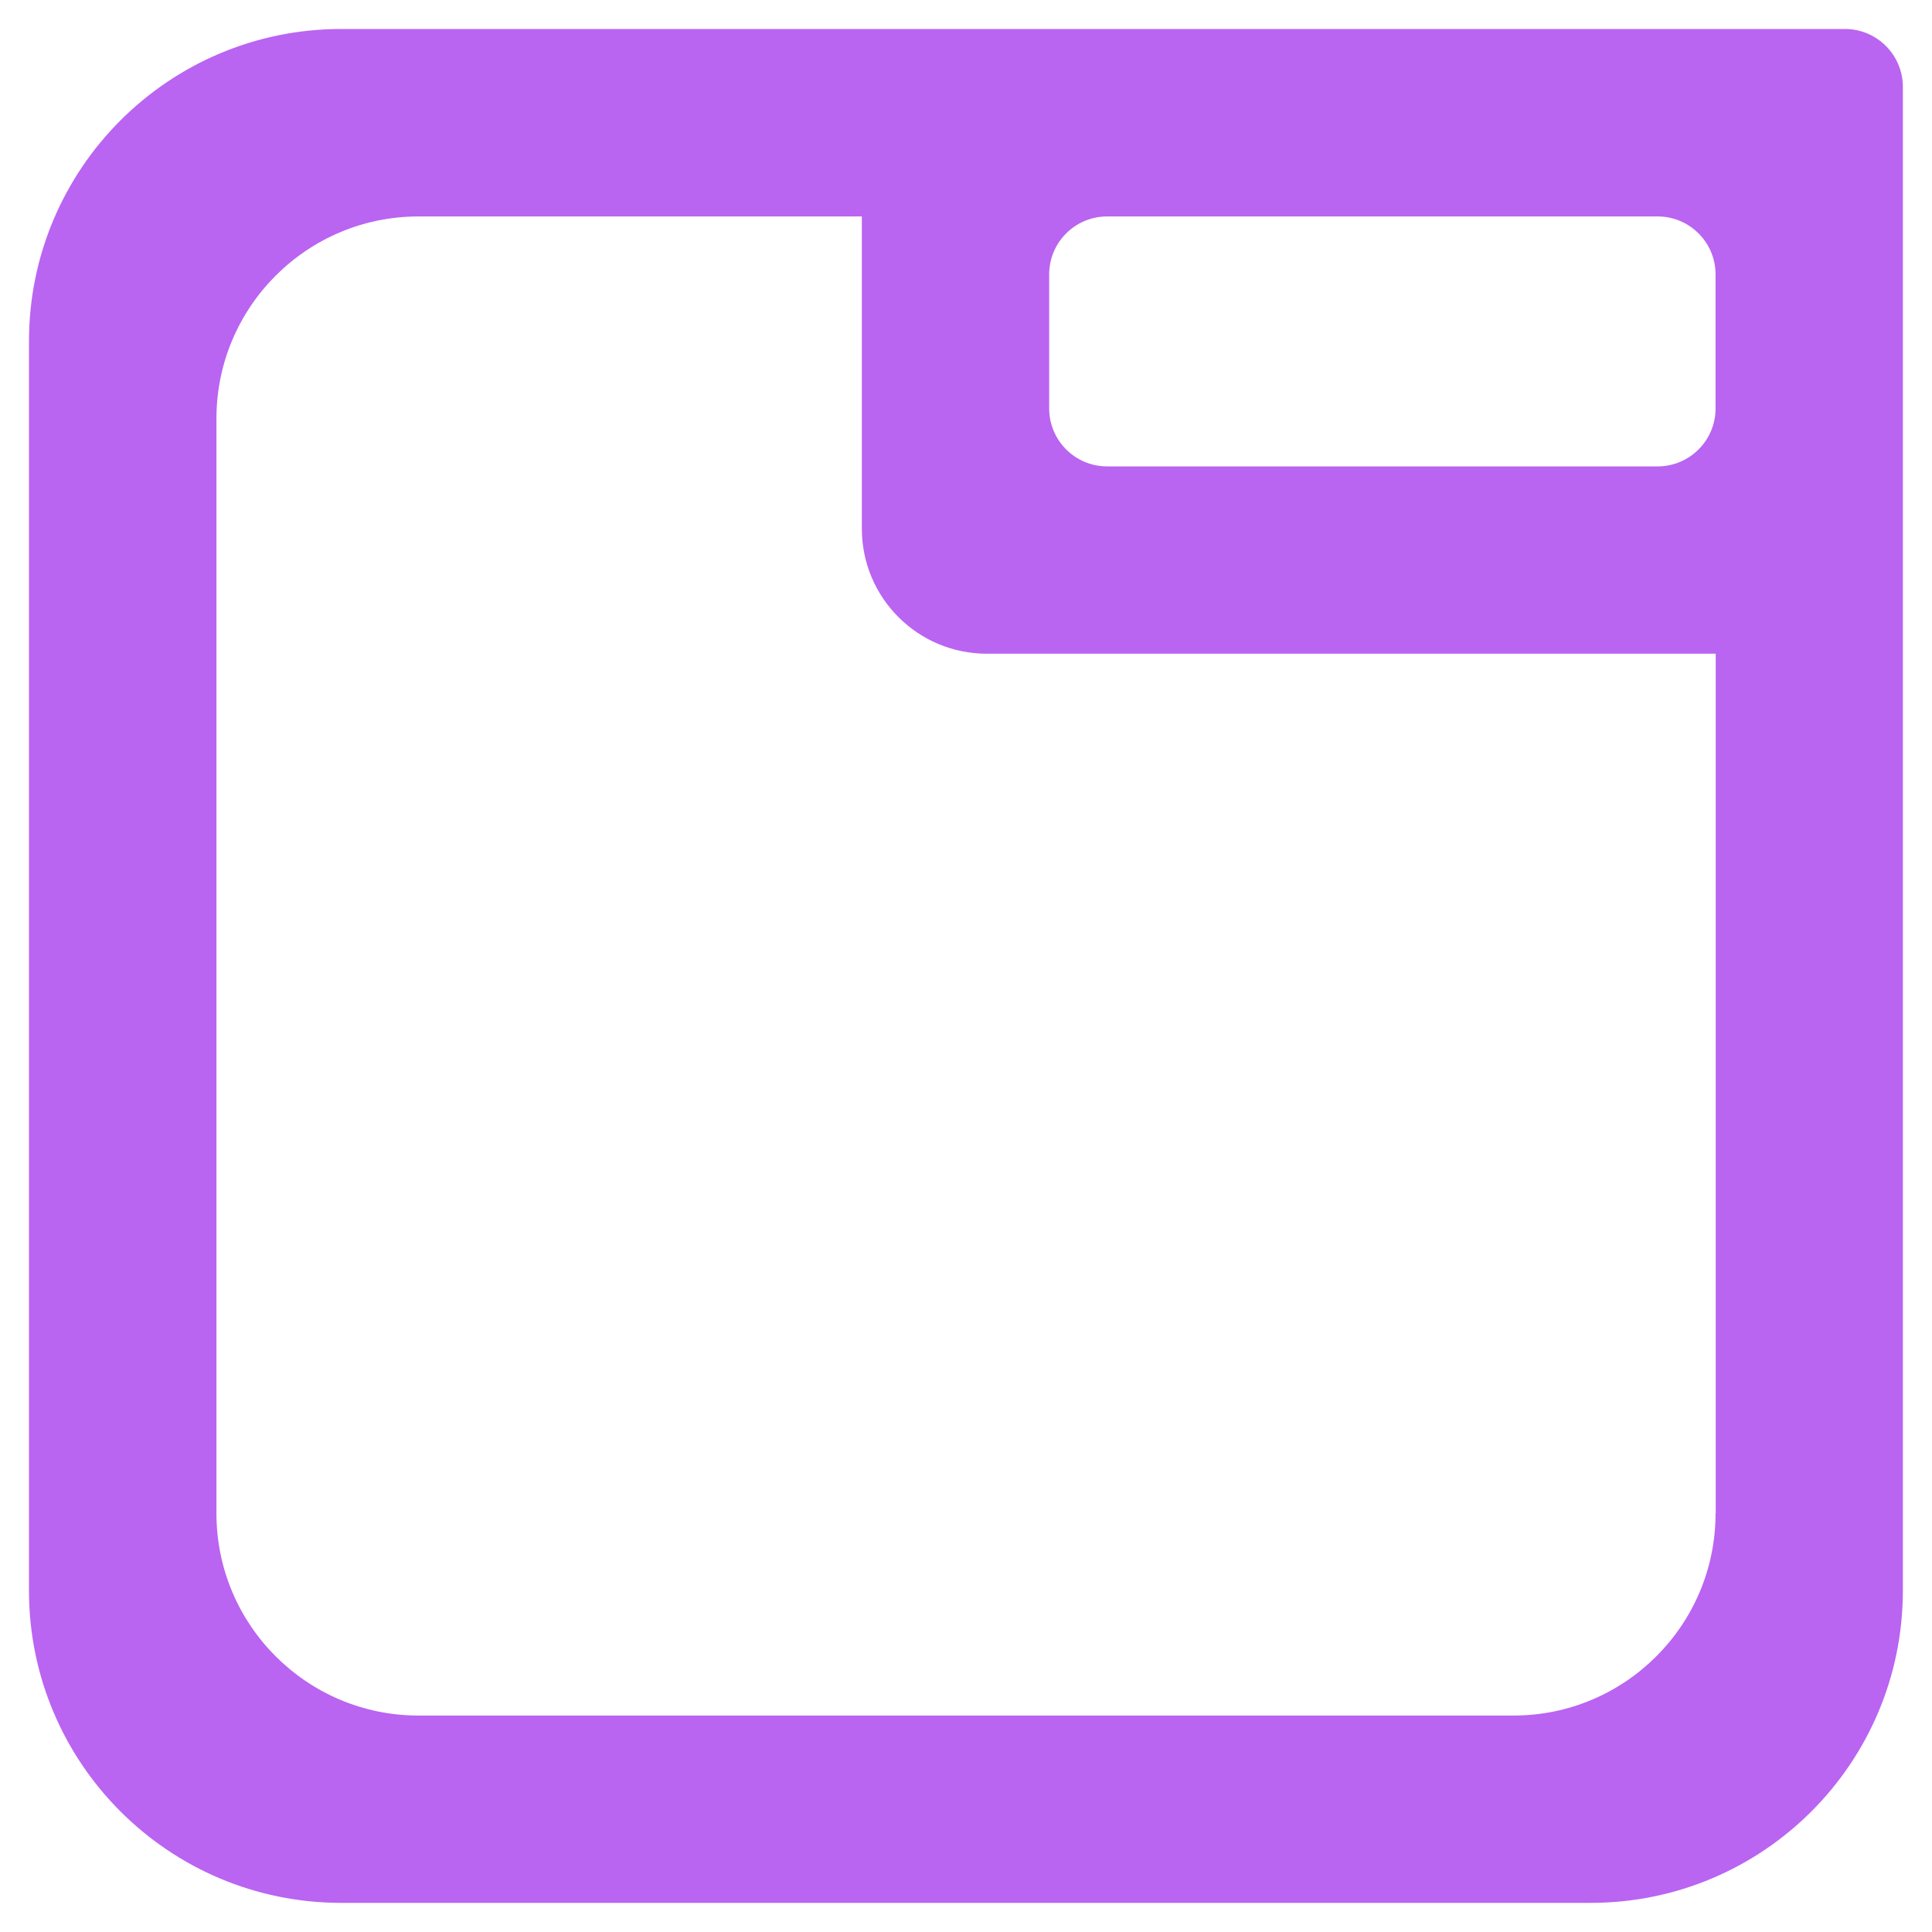 <?xml version="1.0" encoding="UTF-8"?>
<svg id="Layer_1" data-name="Layer 1" xmlns="http://www.w3.org/2000/svg" viewBox="0 0 128 128">
  <defs>
    <style>
      .cls-1 {
        fill: #ba64f2;
      }
    </style>
  </defs>
  <path class="cls-1" d="M122.24,1.92H22.61C11.18,1.92,1.92,11.18,1.92,22.61v82.77c0,11.43,9.26,20.69,20.69,20.69h82.77c11.43,0,20.69-9.26,20.69-20.69V5.76c0-2.12-1.72-3.84-3.84-3.84ZM109.82,14.34c2.12,0,3.84,1.72,3.84,3.84v8.88c0,2.12-1.72,3.84-3.84,3.84h-36.47c-2.12,0-3.84-1.72-3.84-3.84v-8.88c0-2.12,1.72-3.84,3.84-3.84h36.47ZM113.66,100.27c0,7.39-6,13.39-13.39,13.39H27.73c-7.39,0-13.39-6-13.39-13.39V27.73c0-7.39,6-13.39,13.39-13.39h29.37v20.69c0,4.57,3.7,8.28,8.28,8.28h48.29v56.96Z"/>
</svg>